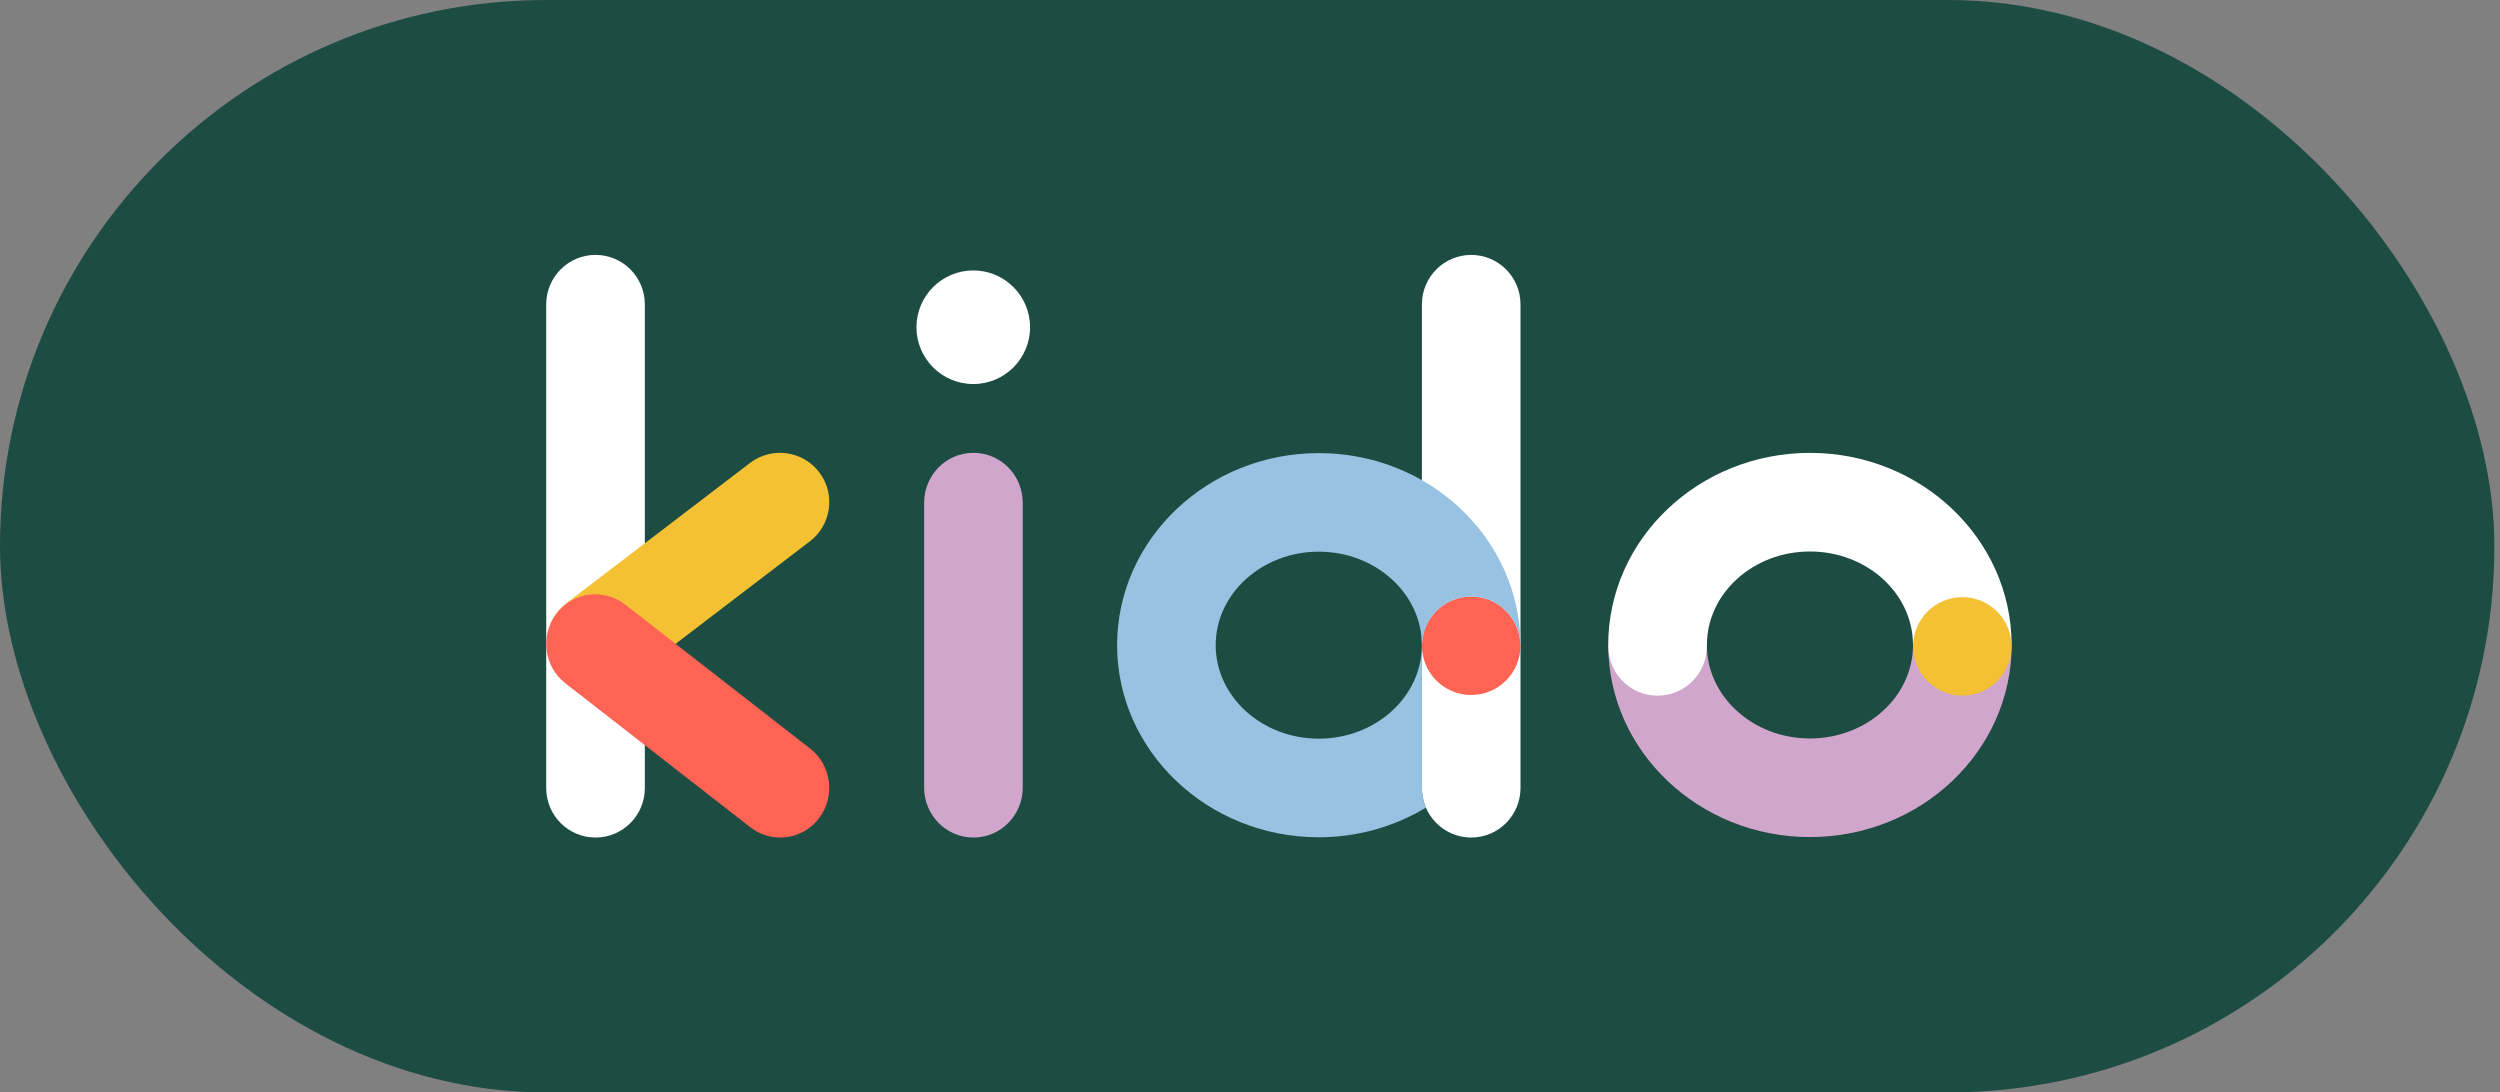 <svg width="119" height="52" viewBox="0 0 119 52" fill="none" xmlns="http://www.w3.org/2000/svg">
<rect x="0" y="0" width="119" height="52" fill="#808080" stroke="none"/>
<rect width="118.733" height="52" rx="26" fill="#1D4C42"/>
<path d="M28.347 39.867C27.051 39.867 26 38.813 26 37.513V14.487C26 13.187 27.051 12.133 28.347 12.133C29.643 12.133 30.694 13.187 30.694 14.487V37.514C30.694 38.813 29.643 39.867 28.347 39.867Z" fill="white"/>
<path d="M28.424 32.917C27.707 32.927 26.994 32.608 26.526 31.994C25.739 30.964 25.937 29.491 26.968 28.705L35.703 22.035C36.733 21.249 38.207 21.447 38.993 22.477C39.78 23.507 39.582 24.98 38.551 25.766L29.816 32.436C29.399 32.753 28.911 32.91 28.424 32.917Z" fill="#F3C133"/>
<path d="M37.137 39.867C36.639 39.867 36.138 39.706 35.714 39.376L26.911 32.522C25.889 31.726 25.698 30.243 26.485 29.21C27.273 28.177 28.74 27.984 29.761 28.779L38.563 35.633C39.585 36.429 39.776 37.912 38.989 38.946C38.529 39.55 37.836 39.867 37.137 39.867Z" fill="#FF6354"/>
<path d="M46.336 39.867C45.039 39.867 43.989 38.804 43.989 37.493V23.928C43.989 22.616 45.039 21.554 46.336 21.554C47.632 21.554 48.682 22.617 48.682 23.928V37.493C48.682 38.804 47.632 39.867 46.336 39.867Z" fill="#D0A6CC"/>
<path d="M46.328 18.28C47.821 18.28 49.031 17.069 49.031 15.576C49.031 14.084 47.821 12.873 46.328 12.873C44.835 12.873 43.624 14.084 43.624 15.576C43.624 17.069 44.835 18.28 46.328 18.28Z" fill="white"/>
<path d="M91.058 30.666C91.058 30.678 91.06 30.69 91.06 30.701C91.06 33.155 88.859 35.151 86.153 35.151C83.447 35.151 81.246 33.155 81.246 30.701C81.246 30.69 81.248 30.678 81.248 30.666H76.554C76.554 30.678 76.552 30.69 76.552 30.701C76.552 35.743 80.859 39.845 86.153 39.845C91.447 39.845 95.755 35.744 95.755 30.701C95.755 30.69 95.753 30.678 95.753 30.666H91.058Z" fill="#D0A6CC"/>
<path d="M95.752 30.668H91.058C91.04 28.227 88.848 26.251 86.154 26.251C83.46 26.251 81.267 28.227 81.249 30.668H81.24C81.245 30.701 81.245 30.734 81.245 30.767C81.245 32.062 80.194 33.114 78.898 33.114C77.608 33.114 76.556 32.062 76.556 30.767C76.556 30.733 76.556 30.701 76.561 30.668H76.556C76.556 30.677 76.551 30.691 76.551 30.701C76.551 25.66 80.86 21.557 86.155 21.557C91.439 21.558 95.733 25.641 95.752 30.668Z" fill="white"/>
<path d="M93.407 33.112C94.702 33.112 95.751 32.063 95.751 30.768C95.751 29.474 94.702 28.425 93.407 28.425C92.113 28.425 91.064 29.474 91.064 30.768C91.064 32.063 92.113 33.112 93.407 33.112Z" fill="#F3C133"/>
<path d="M72.366 30.701C72.366 30.751 72.359 30.8 72.357 30.849C72.359 30.811 72.369 30.775 72.369 30.736C72.369 30.724 72.366 30.714 72.366 30.701Z" fill="#FF6354"/>
<path d="M70.029 39.867C68.733 39.867 67.682 38.812 67.682 37.511V14.489C67.682 13.189 68.733 12.134 70.029 12.134C71.325 12.134 72.376 13.189 72.376 14.489V37.511C72.376 38.812 71.325 39.867 70.029 39.867Z" fill="white"/>
<path d="M70.029 33.081C71.323 33.081 72.372 32.031 72.372 30.737C72.372 29.442 71.323 28.393 70.029 28.393C68.734 28.393 67.685 29.442 67.685 30.737C67.685 32.031 68.734 33.081 70.029 33.081Z" fill="#FF6354"/>
<path d="M67.684 37.521V30.624H67.696C67.756 29.383 68.773 28.393 70.029 28.393C71.284 28.393 72.301 29.383 72.362 30.624H72.372C72.322 25.622 68.038 21.567 62.775 21.567C57.481 21.567 53.174 25.669 53.174 30.71C53.174 35.752 57.481 39.854 62.775 39.854C64.65 39.854 66.395 39.332 67.874 38.444C67.753 38.16 67.684 37.849 67.684 37.521ZM62.774 35.16C60.068 35.16 57.867 33.164 57.867 30.71C57.867 28.257 60.068 26.26 62.774 26.26C65.48 26.26 67.681 28.257 67.681 30.71C67.682 33.164 65.48 35.16 62.774 35.16Z" fill="#97C2E1"/>
</svg>
